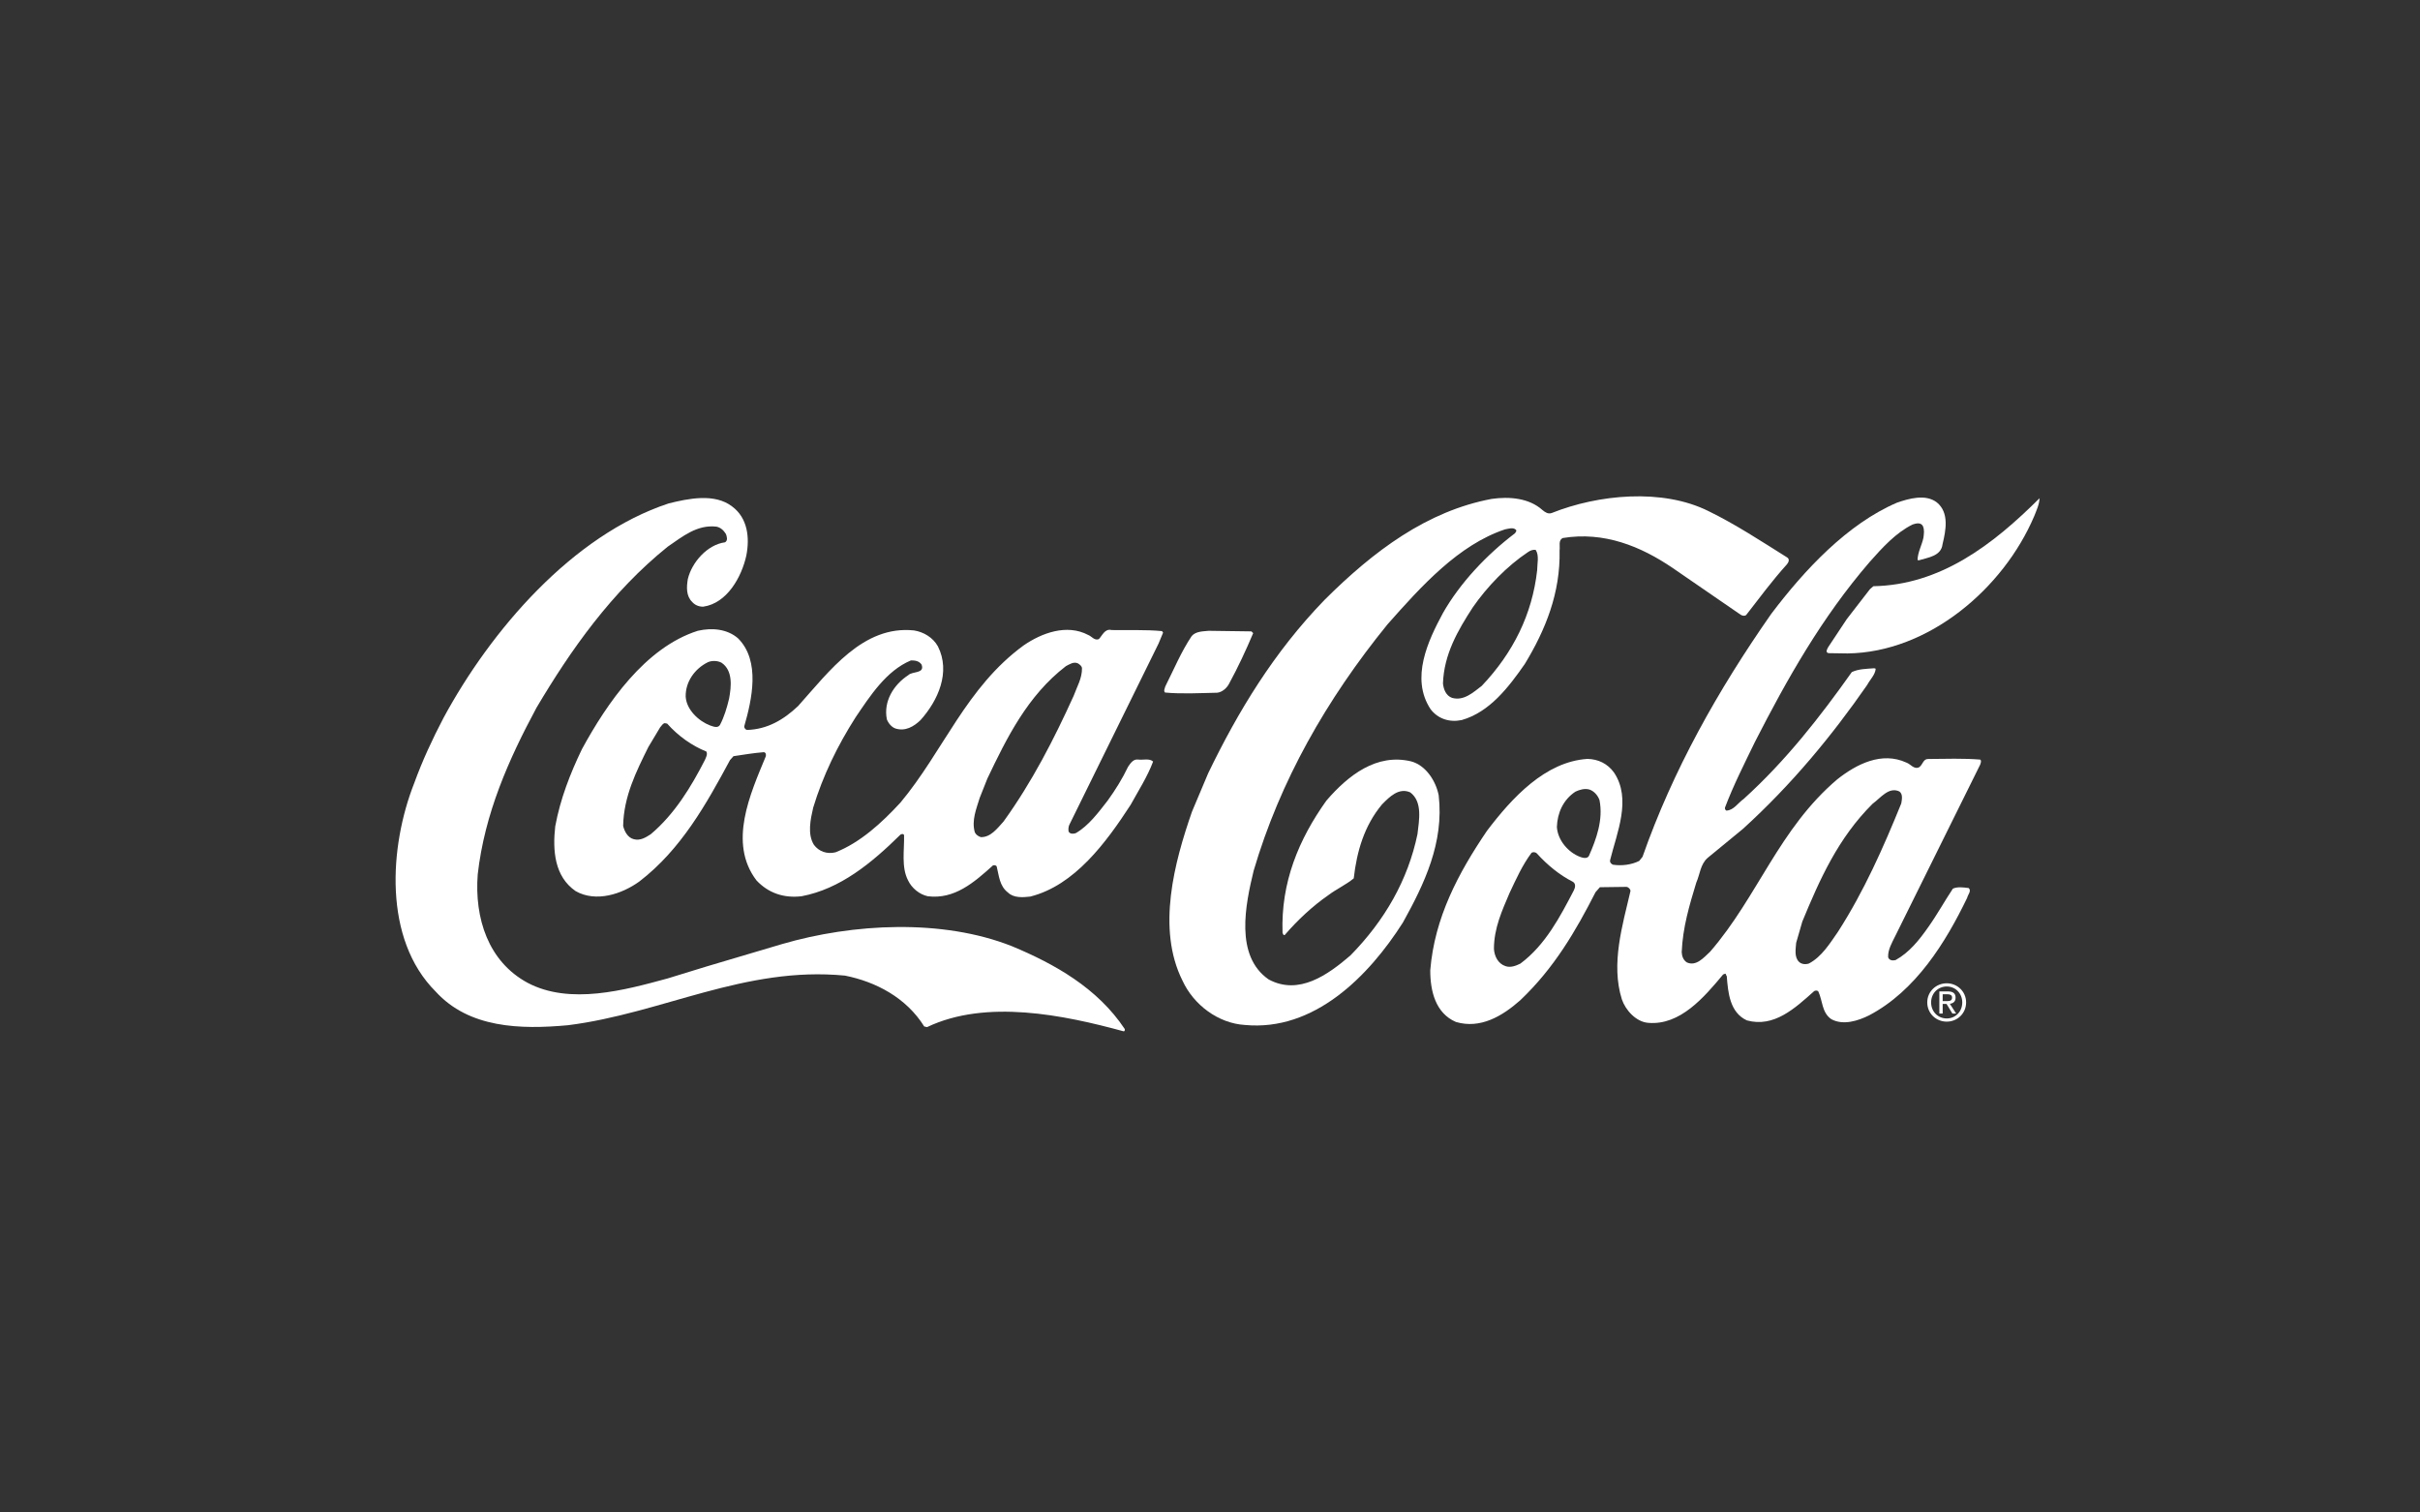<?xml version="1.0" encoding="utf-8"?>
<!-- Generator: Adobe Illustrator 16.0.4, SVG Export Plug-In . SVG Version: 6.00 Build 0)  -->
<!DOCTYPE svg PUBLIC "-//W3C//DTD SVG 1.1//EN" "http://www.w3.org/Graphics/SVG/1.1/DTD/svg11.dtd">
<svg version="1.1" id="Layer_1" xmlns="http://www.w3.org/2000/svg" xmlns:xlink="http://www.w3.org/1999/xlink" x="0px" y="0px"
	 width="320px" height="200px" viewBox="0 0 320 200" enable-background="new 0 0 320 200" xml:space="preserve">
<rect x="0" y="0" width="320" height="200" fill="#333333" stroke="none"/>
<g>
	<g>
		<g>
			<g>
				<g>
					<g>
						<path fill="#FFFFFF" d="M58.652,94.918c6.24-11.546,17.021-24.14,29.752-28.345c2.615-0.652,6.091-1.386,8.41,0.402
							c2.062,1.529,2.339,4.142,1.872,6.495c-0.612,2.782-2.52,6.306-5.708,6.754c-0.574-0.001-1.062-0.204-1.433-0.607
							c-0.831-0.807-0.769-1.984-0.593-3.045c0.525-2.208,2.571-4.555,4.925-4.863c0.403-0.257,0.233-0.745,0.119-1.089
							c-0.313-0.49-0.686-0.864-1.26-0.98c-2.553-0.296-4.482,1.305-6.439,2.646c-7.428,5.975-12.822,13.649-17.355,21.298
							c-3.698,6.877-6.852,13.986-7.77,22.02c-0.451,5.826,1.396,11.545,6.582,14.349c5.616,2.976,12.886,0.963,18.518-0.568
							l5.173-1.59l9.943-2.951c9.426-2.752,21.226-3.37,30.428,0.277c5.562,2.316,11.292,5.494,14.919,10.961
							c0,0.144-0.001,0.316-0.173,0.287c-7.887-2.152-18.156-4.283-25.978-0.551l-0.373-0.086c-2.37-3.799-6.381-5.908-10.483-6.726
							c-13.258-1.28-24.16,4.997-36.624,6.562c-6.317,0.581-13.092,0.386-17.496-4.451c-6.951-6.943-6.133-19.199-2.832-27.569
							C55.848,100.594,57.178,97.728,58.652,94.918z"/>
						<path fill="#FFFFFF" d="M76.953,99.059c3.293-6.045,8.343-13.435,15.326-15.65c1.868-0.424,3.876-0.245,5.308,0.995
							c3.004,2.995,1.837,8.13,0.821,11.657c0,0.202,0.171,0.431,0.372,0.461c2.67-0.077,4.827-1.332,6.757-3.163
							c4.149-4.636,8.592-10.706,15.335-9.994c1.263,0.206,2.495,0.927,3.15,2.107c1.71,3.393,0.033,7.148-2.301,9.752
							c-0.894,0.858-2.015,1.515-3.306,1.108c-0.517-0.174-0.945-0.692-1.144-1.209c-0.48-2.384,0.906-4.59,2.833-5.846
							c0.548-0.543,2.211-0.165,1.757-1.4c-0.343-0.49-0.86-0.549-1.405-0.551c-3.276,1.367-5.413,4.719-7.318,7.525
							c-2.396,3.753-4.333,7.736-5.61,11.951c-0.35,1.521-0.787,3.5,0.098,4.91c0.657,0.891,1.747,1.27,2.868,0.986
							c3.248-1.281,6.1-3.884,8.577-6.573c5.679-6.812,8.694-15.242,16.292-20.785c2.359-1.628,5.694-2.88,8.531-1.377
							c0.458,0.174,0.829,0.778,1.404,0.551c0.46-0.458,0.779-1.433,1.697-1.2c2.096,0.037,4.508-0.07,6.659,0.139l0.143,0.201
							l-0.607,1.461l-11.795,23.959c-0.115,0.258-0.146,0.602-0.089,0.89c0.199,0.345,0.63,0.317,0.946,0.204
							c1.698-0.971,3.024-2.774,4.207-4.291c1.038-1.433,1.961-2.922,2.714-4.498c0.317-0.459,0.692-1.031,1.324-0.942
							c0.66,0.088,1.493-0.196,1.98,0.265c-0.753,2.007-1.937,3.839-2.977,5.731c-3.204,4.926-7.386,10.653-13.276,12.125
							c-0.977,0.112-2.182,0.194-2.926-0.526c-1.146-0.865-1.197-2.243-1.509-3.479c-0.115-0.145-0.315-0.174-0.487-0.117
							c-2.506,2.26-5.097,4.519-8.626,4.076c-1.09-0.234-2.12-1.07-2.605-2.105c-0.913-1.754-0.474-4.02-0.525-5.973
							c-0.085-0.23-0.372-0.145-0.487-0.059c-3.831,3.776-7.977,7.178-13.061,8.137c-2.355,0.278-4.391-0.418-5.964-2.088
							c-3.8-4.98-0.792-11.514,1.206-16.359c0.086-0.229,0.059-0.545-0.228-0.604c-1.378,0.11-2.7,0.334-4.021,0.531l-0.461,0.516
							c-3.091,5.73-6.442,11.805-11.998,16.062c-2.302,1.657-5.722,2.794-8.415,1.264c-2.807-1.934-3.054-5.379-2.698-8.564
							C74.087,105.651,75.392,102.298,76.953,99.059z M85.737,98.774c-1.619,3.266-3.266,6.562-3.337,10.437
							c0.17,0.718,0.598,1.553,1.401,1.757c0.86,0.232,1.58-0.225,2.242-0.652c3.167-2.66,5.361-6.297,7.153-9.794
							c0.145-0.343,0.405-0.773,0.205-1.147c-1.892-0.752-3.725-2.051-5.183-3.692l-0.316-0.059
							c-0.287,0.056-0.403,0.343-0.604,0.543L85.737,98.774z M90.67,92.13c0.108,1.723,1.71,3.222,3.23,3.801
							c0.373,0.116,0.975,0.406,1.292-0.053c0.577-1.088,0.926-2.293,1.217-3.498c0.292-1.578,0.529-3.701-0.989-4.74
							c-0.516-0.289-1.291-0.32-1.836-0.064C91.859,88.432,90.619,90.178,90.67,92.13z M129.55,105.499
							c-0.436,1.435-1.102,2.982-0.647,4.562c0.142,0.316,0.485,0.547,0.8,0.635c1.292,0.032,2.158-1.142,2.993-2.058
							c3.779-5.239,6.669-10.885,9.272-16.618c0.435-1.204,1.127-2.321,1.104-3.671c-0.027-0.287-0.314-0.488-0.543-0.633
							c-0.573-0.26-1.12,0.14-1.58,0.368c-5.094,3.916-7.841,9.533-10.386,14.863L129.55,105.499z"/>
						<path fill="#FFFFFF" d="M154.088,90.771c1.127-2.235,2.082-4.557,3.497-6.676c0.576-0.63,1.466-0.599,2.241-0.682l5.654,0.077
							l0.23,0.231c-0.955,2.264-1.996,4.499-3.182,6.677c-0.289,0.573-0.895,1.117-1.555,1.201
							c-2.296,0.049-4.737,0.184-6.918-0.024C153.828,91.345,154.03,91.03,154.088,90.771z"/>
						<path fill="#FFFFFF" d="M159.761,102.245c3.933-8.139,8.668-15.988,15.38-22.913c6.512-6.494,13.562-11.751,22.094-13.358
							c2.326-0.336,4.938-0.126,6.713,1.459c0.344,0.288,0.744,0.576,1.232,0.406c6.123-2.448,14.623-3.309,20.756-0.244
							c3.554,1.735,6.934,3.957,10.342,6.093c0.431,0.231,0.228,0.689-0.002,0.948c-1.96,2.174-3.605,4.408-5.363,6.67
							c-0.201,0.2-0.518,0.113-0.717-0.002l-9.021-6.203c-4.211-2.856-9.055-4.854-14.541-3.955
							c-0.604,0.314-0.32,1.062-0.408,1.635c0.124,5.627-1.873,10.529-4.587,14.998c-2.165,3.122-4.673,6.385-8.351,7.435
							c-1.609,0.339-3.158-0.154-4.129-1.449c-2.685-4.086-0.313-9.073,1.65-12.712c2.254-3.953,5.74-7.673,9.512-10.531
							c0.086-0.144,0.258-0.286,0.145-0.458c-0.372-0.374-1.005-0.147-1.464-0.062c-6.122,2.046-11.021,7.454-15.546,12.577
							c-8.072,9.933-14.195,20.706-17.681,32.55c-1.078,4.445-2.536,11.272,1.988,14.389c3.982,2.139,7.81-0.604,10.805-3.177
							c4.552-4.637,7.613-9.994,8.868-16.047c0.207-1.807,0.703-4.273-0.957-5.514c-1.49-0.666-2.729,0.563-3.737,1.594
							c-2.335,2.805-3.321,6.16-3.736,9.775c-1.036,0.858-2.273,1.399-3.367,2.229c-2.071,1.429-4.116,3.344-5.759,5.263
							c-0.201,0.056-0.23-0.175-0.287-0.288c-0.234-6.662,2.139-12.366,5.803-17.492c2.91-3.377,6.652-6.264,11.184-5.186
							c1.98,0.522,3.293,2.623,3.66,4.49c0.725,6.262-1.906,11.736-4.738,16.835c-4.561,7.161-11.762,14.398-20.888,13.534
							c-3.502-0.212-6.766-2.635-8.248-5.854c-3.45-6.873-1.065-15.707,1.254-22.359L159.761,102.245z M190.806,90.381
							c0.084,0.776,0.396,1.609,1.2,1.899c1.548,0.436,2.786-0.708,3.938-1.594c4.149-4.377,6.664-9.45,7.316-15.275
							c0.002-0.861,0.294-1.951-0.192-2.699c-0.345-0.059-0.718,0.084-1.006,0.283c-2.791,1.856-5.413,4.575-7.317,7.324
							C192.754,83.384,190.935,86.536,190.806,90.381z"/>
						<path fill="#FFFFFF" d="M196.623,109.864c3.316-4.38,7.726-9.159,13.297-9.513c1.405,0.035,2.638,0.613,3.495,1.792
							c2.371,3.511,0.374,8.011-0.5,11.566c-0.086,0.316,0.143,0.546,0.371,0.633c1.149,0.178,2.47,0.01,3.476-0.504l0.433-0.545
							c4.001-11.41,9.952-22.011,17.019-32.12c4.414-5.841,10.061-11.879,16.615-14.699c1.553-0.54,3.794-1.192,5.283-0.039
							c1.66,1.354,1.193,3.707,0.756,5.514c-0.178,1.607-1.959,1.772-3.137,2.143c-0.057-0.03-0.115-0.001-0.172-0.059
							c0.032-1.033,0.581-1.95,0.785-2.954c0.059-0.545,0.147-1.004-0.082-1.522c-0.284-0.517-0.916-0.347-1.347-0.205
							c-2.215,1.082-4.001,3.057-5.702,4.975c-6.341,7.355-10.934,15.521-15.152,23.774c-1.389,2.866-2.834,5.703-3.963,8.684
							c-0.031,0.173,0.027,0.288,0.17,0.403c0.977-0.025,1.555-1.028,2.302-1.542c5.587-5.062,10.114-10.874,14.296-16.773
							c0.893-0.428,1.926-0.424,2.96-0.507l0.2,0.058c-0.06,0.804-0.75,1.434-1.127,2.149c-4.674,6.73-9.979,13.17-16.429,19.033
							l-4.663,3.832c-0.979,0.857-1.013,2.178-1.504,3.267c-0.9,2.954-1.802,5.964-1.928,9.208c0.027,0.545,0.227,1.062,0.685,1.352
							c1.233,0.551,2.212-0.623,3.077-1.424c6.312-7.299,9.099-16.246,16.814-22.793c2.533-2.001,5.869-3.712,9.137-2.208
							c0.573,0.203,1.001,0.951,1.691,0.609c0.489-0.344,0.521-1.118,1.21-1.087c2.267-0.021,4.679-0.099,6.86,0.081
							c0.199,0.173,0.055,0.46-0.004,0.66l-1.561,3.152l-9.654,19.487c-0.434,0.889-1.012,1.834-0.958,2.839
							c0.143,0.431,0.603,0.462,0.975,0.377c1.813-0.999,3.138-2.659,4.321-4.35c1.184-1.661,2.137-3.408,3.262-5.098
							c0.604-0.285,1.436-0.167,2.096-0.079c0.4,0.375-0.117,0.86-0.205,1.291c-2.834,5.875-6.788,12.293-12.971,15.543
							c-1.439,0.713-3.422,1.366-4.998,0.5c-1.26-0.866-1.14-2.445-1.709-3.652c-0.114-0.173-0.402-0.145-0.546-0.06
							c-2.562,2.288-5.327,4.862-8.912,3.874c-2.235-1.041-2.485-3.626-2.65-5.837c-0.114-0.087-0.057-0.259-0.198-0.345
							l-0.287,0.113c-2.509,3.006-5.68,6.756-9.898,6.396c-1.607-0.121-3.009-1.676-3.492-3.112
							c-1.477-4.685,0.092-9.817,1.141-14.321c0.001-0.258-0.285-0.518-0.514-0.548l-3.531,0.046l-0.577,0.658
							c-2.602,5.101-5.46,10.028-9.954,14.291c-2.36,2.087-5.266,3.828-8.507,2.869c-2.694-1.158-3.401-4.088-3.392-6.844
							C189.693,121.354,192.814,115.479,196.623,109.864z M197.545,125.456c0.055,0.977,0.539,1.982,1.543,2.303
							c0.659,0.231,1.377-0.053,1.953-0.339c3.31-2.456,5.275-6.239,7.066-9.678c0.174-0.345,0.319-0.889-0.14-1.149
							c-1.72-0.867-3.38-2.222-4.752-3.748c-0.171-0.173-0.487-0.203-0.688-0.089c-1.24,1.661-2.051,3.496-2.918,5.329
							C198.625,120.408,197.555,122.7,197.545,125.456z M205.869,109.352c0.107,1.751,1.51,3.393,3.115,3.972
							c0.314,0.117,0.889,0.262,1.119-0.139c0.984-2.236,1.912-4.787,1.404-7.373c-0.199-0.604-0.714-1.208-1.345-1.412
							c-0.631-0.174-1.292,0.025-1.838,0.281C206.714,105.737,205.932,107.485,205.869,109.352z M237.509,124.676
							c-0.061,0.832-0.266,1.865,0.364,2.499c0.343,0.346,0.889,0.376,1.319,0.234c1.697-0.884,2.794-2.689,3.833-4.178
							c3.463-5.386,6.009-11.146,8.383-16.994c0.089-0.518,0.234-1.234-0.252-1.58c-1.404-0.666-2.5,0.881-3.537,1.625
							c-4.58,4.547-7.01,10.051-9.298,15.583L237.509,124.676z"/>
						<path fill="#FFFFFF" d="M244.202,81.868l3.056-3.951l0.461-0.4c8.844-0.17,15.75-5.428,21.973-11.636
							c-0.031,0.833-0.408,1.606-0.697,2.352c-4.08,9.603-13.984,18.037-24.693,18.173l-2.526-0.038
							c-0.458-0.116-0.142-0.575-0.025-0.804L244.202,81.868z"/>
					</g>
				</g>
			</g>
		</g>
	</g>
	<path fill="#FFFFFF" d="M255.354,132.553c0-1.202,0.906-2.108,2.066-2.108c1.148,0,2.053,0.906,2.053,2.108
		c0,1.222-0.904,2.12-2.053,2.12C256.26,134.673,255.354,133.774,255.354,132.553z M257.42,135.095c1.383,0,2.562-1.073,2.562-2.542
		c0-1.456-1.18-2.53-2.562-2.53c-1.395,0-2.576,1.074-2.576,2.53C254.844,134.021,256.025,135.095,257.42,135.095z M256.883,132.754
		h0.51l0.773,1.268h0.496l-0.832-1.288c0.43-0.053,0.758-0.282,0.758-0.805c0-0.578-0.342-0.832-1.033-0.832h-1.113v2.925h0.441
		V132.754z M256.883,132.378v-0.906h0.604c0.309,0,0.639,0.066,0.639,0.43c0,0.449-0.336,0.477-0.711,0.477H256.883z"/>
</g>
</svg>
